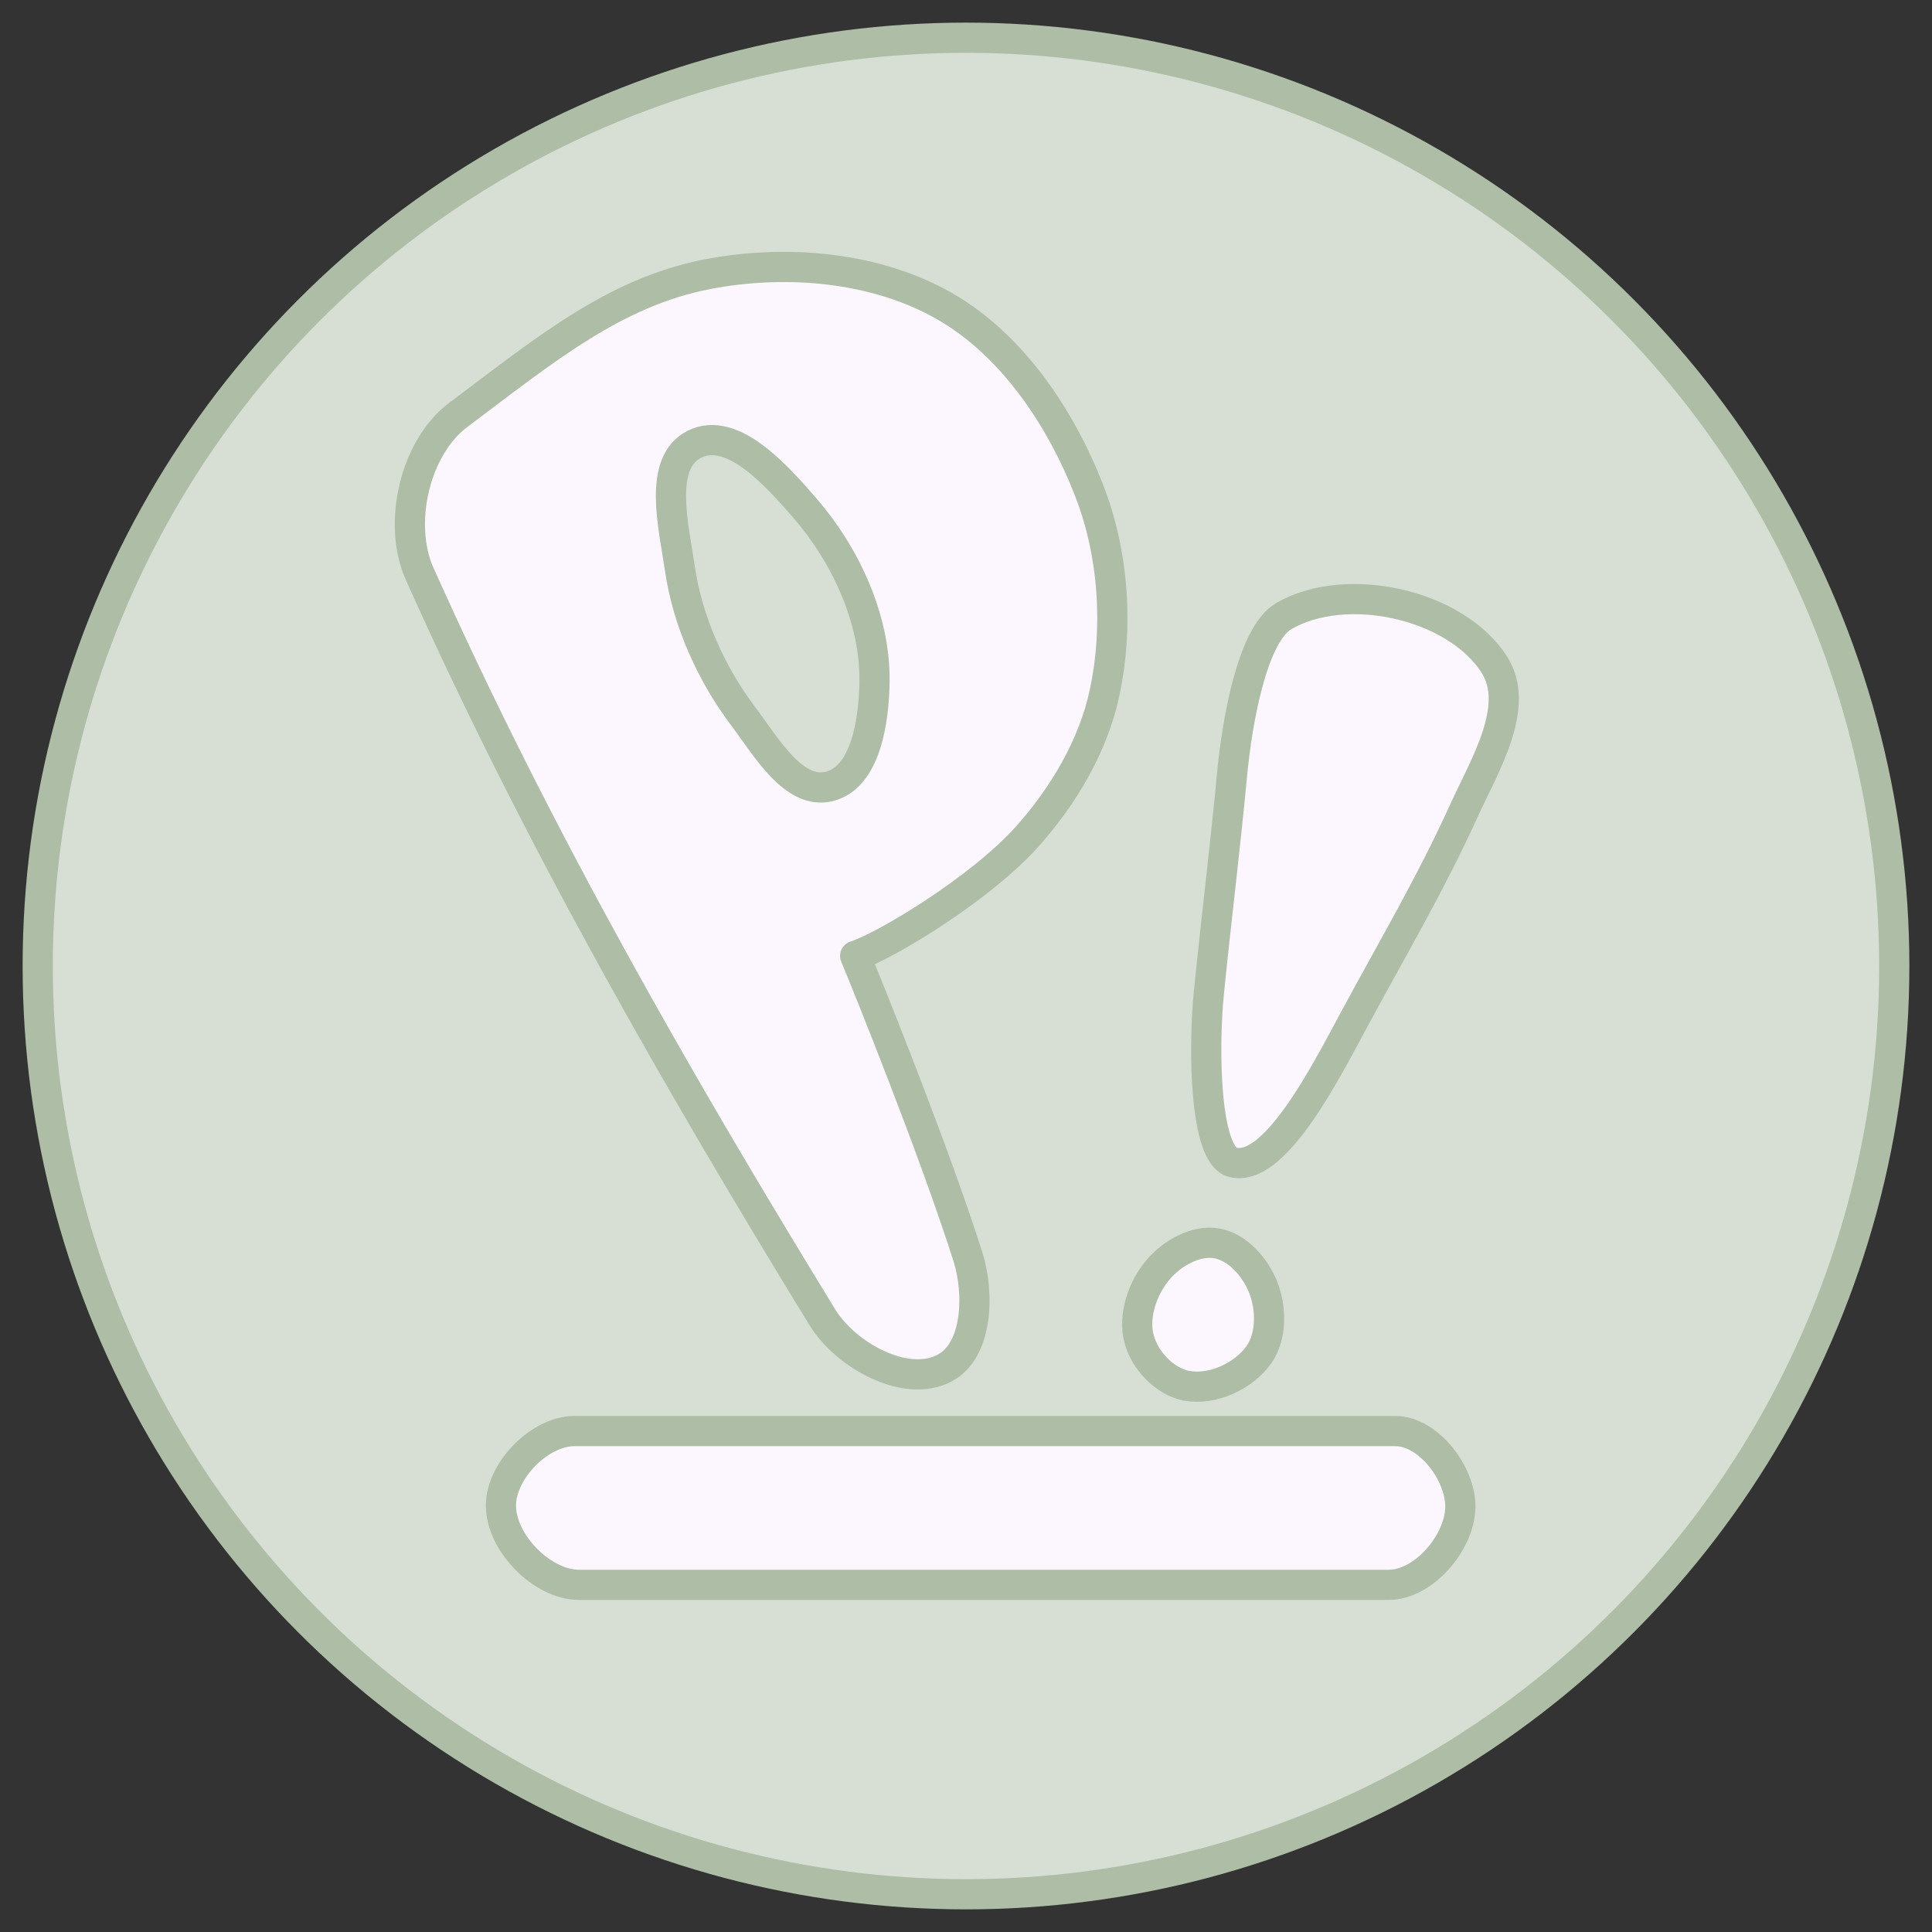 <?xml version="1.0" encoding="UTF-8" standalone="no"?>
<!-- Created with Inkscape (http://www.inkscape.org/) -->

<svg
   width="512"
   height="512"
   viewBox="0 0 135.467 135.467"
   version="1.1"
   id="svg5"
   xml:space="preserve"
   inkscape:version="1.2.2 (b0a8486541, 2022-12-01)"
   sodipodi:docname="os_pop.svg"
   inkscape:export-filename="../../icons/256-96/os_ubuntu.png"
   inkscape:export-xdpi="48"
   inkscape:export-ydpi="48"
   xmlns:inkscape="http://www.inkscape.org/namespaces/inkscape"
   xmlns:sodipodi="http://sodipodi.sourceforge.net/DTD/sodipodi-0.dtd"
   xmlns="http://www.w3.org/2000/svg"
   xmlns:svg="http://www.w3.org/2000/svg"><rect x="0" y="0" width="135.467" height="135.467" fill="#333333" stroke="none"/><sodipodi:namedview
     id="namedview7"
     pagecolor="#ffffff"
     bordercolor="#000000"
     borderopacity="0.25"
     inkscape:showpageshadow="2"
     inkscape:pageopacity="0.0"
     inkscape:pagecheckerboard="0"
     inkscape:deskcolor="#d1d1d1"
     inkscape:document-units="px"
     showgrid="false"
     showguides="true"
     inkscape:lockguides="false"
     inkscape:zoom="1"
     inkscape:cx="74"
     inkscape:cy="257"
     inkscape:window-width="1920"
     inkscape:window-height="1007"
     inkscape:window-x="1920"
     inkscape:window-y="0"
     inkscape:window-maximized="1"
     inkscape:current-layer="svg5"><sodipodi:guide
       position="2.646,135.467"
       orientation="-1,0"
       id="guide20217"
       inkscape:locked="false"
       inkscape:label=""
       inkscape:color="rgb(0,134,229)" /><sodipodi:guide
       position="132.821,135.467"
       orientation="-1,0"
       id="guide20221"
       inkscape:locked="false"
       inkscape:label=""
       inkscape:color="rgb(0,134,229)" /><sodipodi:guide
       position="0,132.821"
       orientation="0,1"
       id="guide20225"
       inkscape:locked="false"
       inkscape:label=""
       inkscape:color="rgb(0,134,229)" /><sodipodi:guide
       position="0,2.646"
       orientation="0,1"
       id="guide20227"
       inkscape:locked="false"
       inkscape:label=""
       inkscape:color="rgb(0,134,229)" /><sodipodi:guide
       position="67.733,135.467"
       orientation="-1,0"
       id="guide4570"
       inkscape:locked="false"
       inkscape:label=""
       inkscape:color="rgb(0,134,229)" /><sodipodi:guide
       position="0,67.733"
       orientation="0,1"
       id="guide4572"
       inkscape:locked="false"
       inkscape:label=""
       inkscape:color="rgb(0,134,229)" /></sodipodi:namedview><defs
     id="defs2"><linearGradient
       id="linearGradient30939"
       inkscape:swatch="solid"><stop
         style="stop-color:#8cd2f2;stop-opacity:1;"
         offset="0"
         id="stop30937" /></linearGradient><inkscape:path-effect
       effect="spiro"
       id="path-effect4857"
       is_visible="true" /><inkscape:path-effect
       effect="spiro"
       id="path-effect4857-3"
       is_visible="true" /><inkscape:path-effect
       effect="spiro"
       id="path-effect4182"
       is_visible="true" /></defs><circle
     style="display:inline;opacity:1;fill:#d7ded3;fill-opacity:1;fill-rule:evenodd;stroke:#adbda6;stroke-width:2.117;stroke-linecap:round;stroke-linejoin:round;stroke-opacity:1"
     id="path8457"
     cx="67.733"
     cy="67.733"
     r="65.088"
     inkscape:label="main_circle" /><path
     style="opacity:1;fill:#fcf7ff;fill-opacity:1;fill-rule:evenodd;stroke:#adbda6;stroke-width:2.117;stroke-linecap:round;stroke-linejoin:round;stroke-opacity:1"
     d="M 66.229,95.93 C 63.497,97.371 59.284,95.009 57.67,92.375 47.948,76.513 37.851,59.083 29.42,40.224 c -1.559,-3.487 -0.345,-8.843 2.713,-11.132 6.006,-4.496 10.918,-8.607 17.493,-9.869 5.485,-1.053 11.758,-0.532 16.604,2.245 4.76,2.727 8.164,7.842 10.15,12.956 1.709,4.402 2.053,9.505 1.076,14.125 -0.791,3.74 -2.881,7.251 -5.426,10.103 -3.259,3.653 -9.969,7.699 -12.067,8.372 0.808,1.926 5.557,13.701 7.904,21.094 0.805,2.536 0.716,6.57 -1.637,7.811 z"
     id="path2424"
     sodipodi:nodetypes="ssssssssscss"
     inkscape:label="p" /><path
     style="opacity:1;fill:#d7ded3;fill-opacity:1;fill-rule:evenodd;stroke:#adbda6;stroke-width:2.117;stroke-linecap:round;stroke-linejoin:round;stroke-opacity:1"
     d="m 48.69,31.15 c -2.596,1.303 -1.444,5.778 -1.029,8.653 0.542,3.761 2.201,7.445 4.49,10.477 1.549,2.052 3.49,5.478 5.987,4.864 2.604,-0.64 3.15,-4.708 3.181,-7.39 0.049,-4.371 -2.041,-8.863 -4.911,-12.161 -1.949,-2.239 -5.064,-5.774 -7.717,-4.443 z"
     id="path2426"
     sodipodi:nodetypes="sssssss"
     inkscape:label="inner_p" /><path
     style="opacity:1;fill:#fcf7ff;fill-opacity:1;fill-rule:evenodd;stroke:#adbda6;stroke-width:2.117;stroke-linecap:round;stroke-linejoin:round;stroke-opacity:1"
     d="m 86.42,81.492 c -1.948,-0.522 -2.054,-7.919 -1.654,-11.906 0.513,-5.11 1.147,-10.183 1.621,-15.247 0.364,-3.891 1.453,-9.884 3.638,-11.146 4.37,-2.523 12.032,-0.845 14.751,3.407 1.887,2.951 -0.701,7.097 -2.15,10.286 -2.33,5.127 -5.091,9.792 -7.706,14.651 -2.05,3.811 -5.59,10.735 -8.5,9.955 z"
     id="path2428"
     sodipodi:nodetypes="ssssssss"
     inkscape:label="!" /><path
     style="opacity:1;fill:#fcf7ff;fill-opacity:1;fill-rule:evenodd;stroke:#adbda6;stroke-width:2.117;stroke-linecap:round;stroke-linejoin:round;stroke-opacity:1"
     d="m 83.211,97.168 c -1.533,-0.285 -2.936,-1.769 -3.34,-3.274 -0.439,-1.635 0.252,-3.611 1.356,-4.895 0.969,-1.126 2.603,-2.066 4.068,-1.819 1.477,0.249 2.723,1.683 3.274,3.076 0.581,1.469 0.611,3.438 -0.298,4.729 -1.057,1.502 -3.254,2.519 -5.06,2.183 z"
     id="path2430"
     sodipodi:nodetypes="sssssss"
     inkscape:label="dot" /><path
     style="opacity:1;fill:#fcf7ff;fill-opacity:1;fill-rule:evenodd;stroke:#adbda6;stroke-width:2.117;stroke-linecap:round;stroke-linejoin:round;stroke-opacity:1"
     d="m 40.614,111.125 c 17.92,0 37.959,0 56.753,0 2.465,0 4.975,-2.959 5.027,-5.424 0.049,-2.346 -2.218,-5.358 -4.564,-5.358 -18.872,0 -37.856,0 -57.547,0 -2.448,0 -5.16,2.778 -5.159,5.226 4.96e-4,2.604 2.886,5.556 5.49,5.556 z"
     id="path2432"
     sodipodi:nodetypes="sssssss"
     inkscape:label="underline" /></svg>
